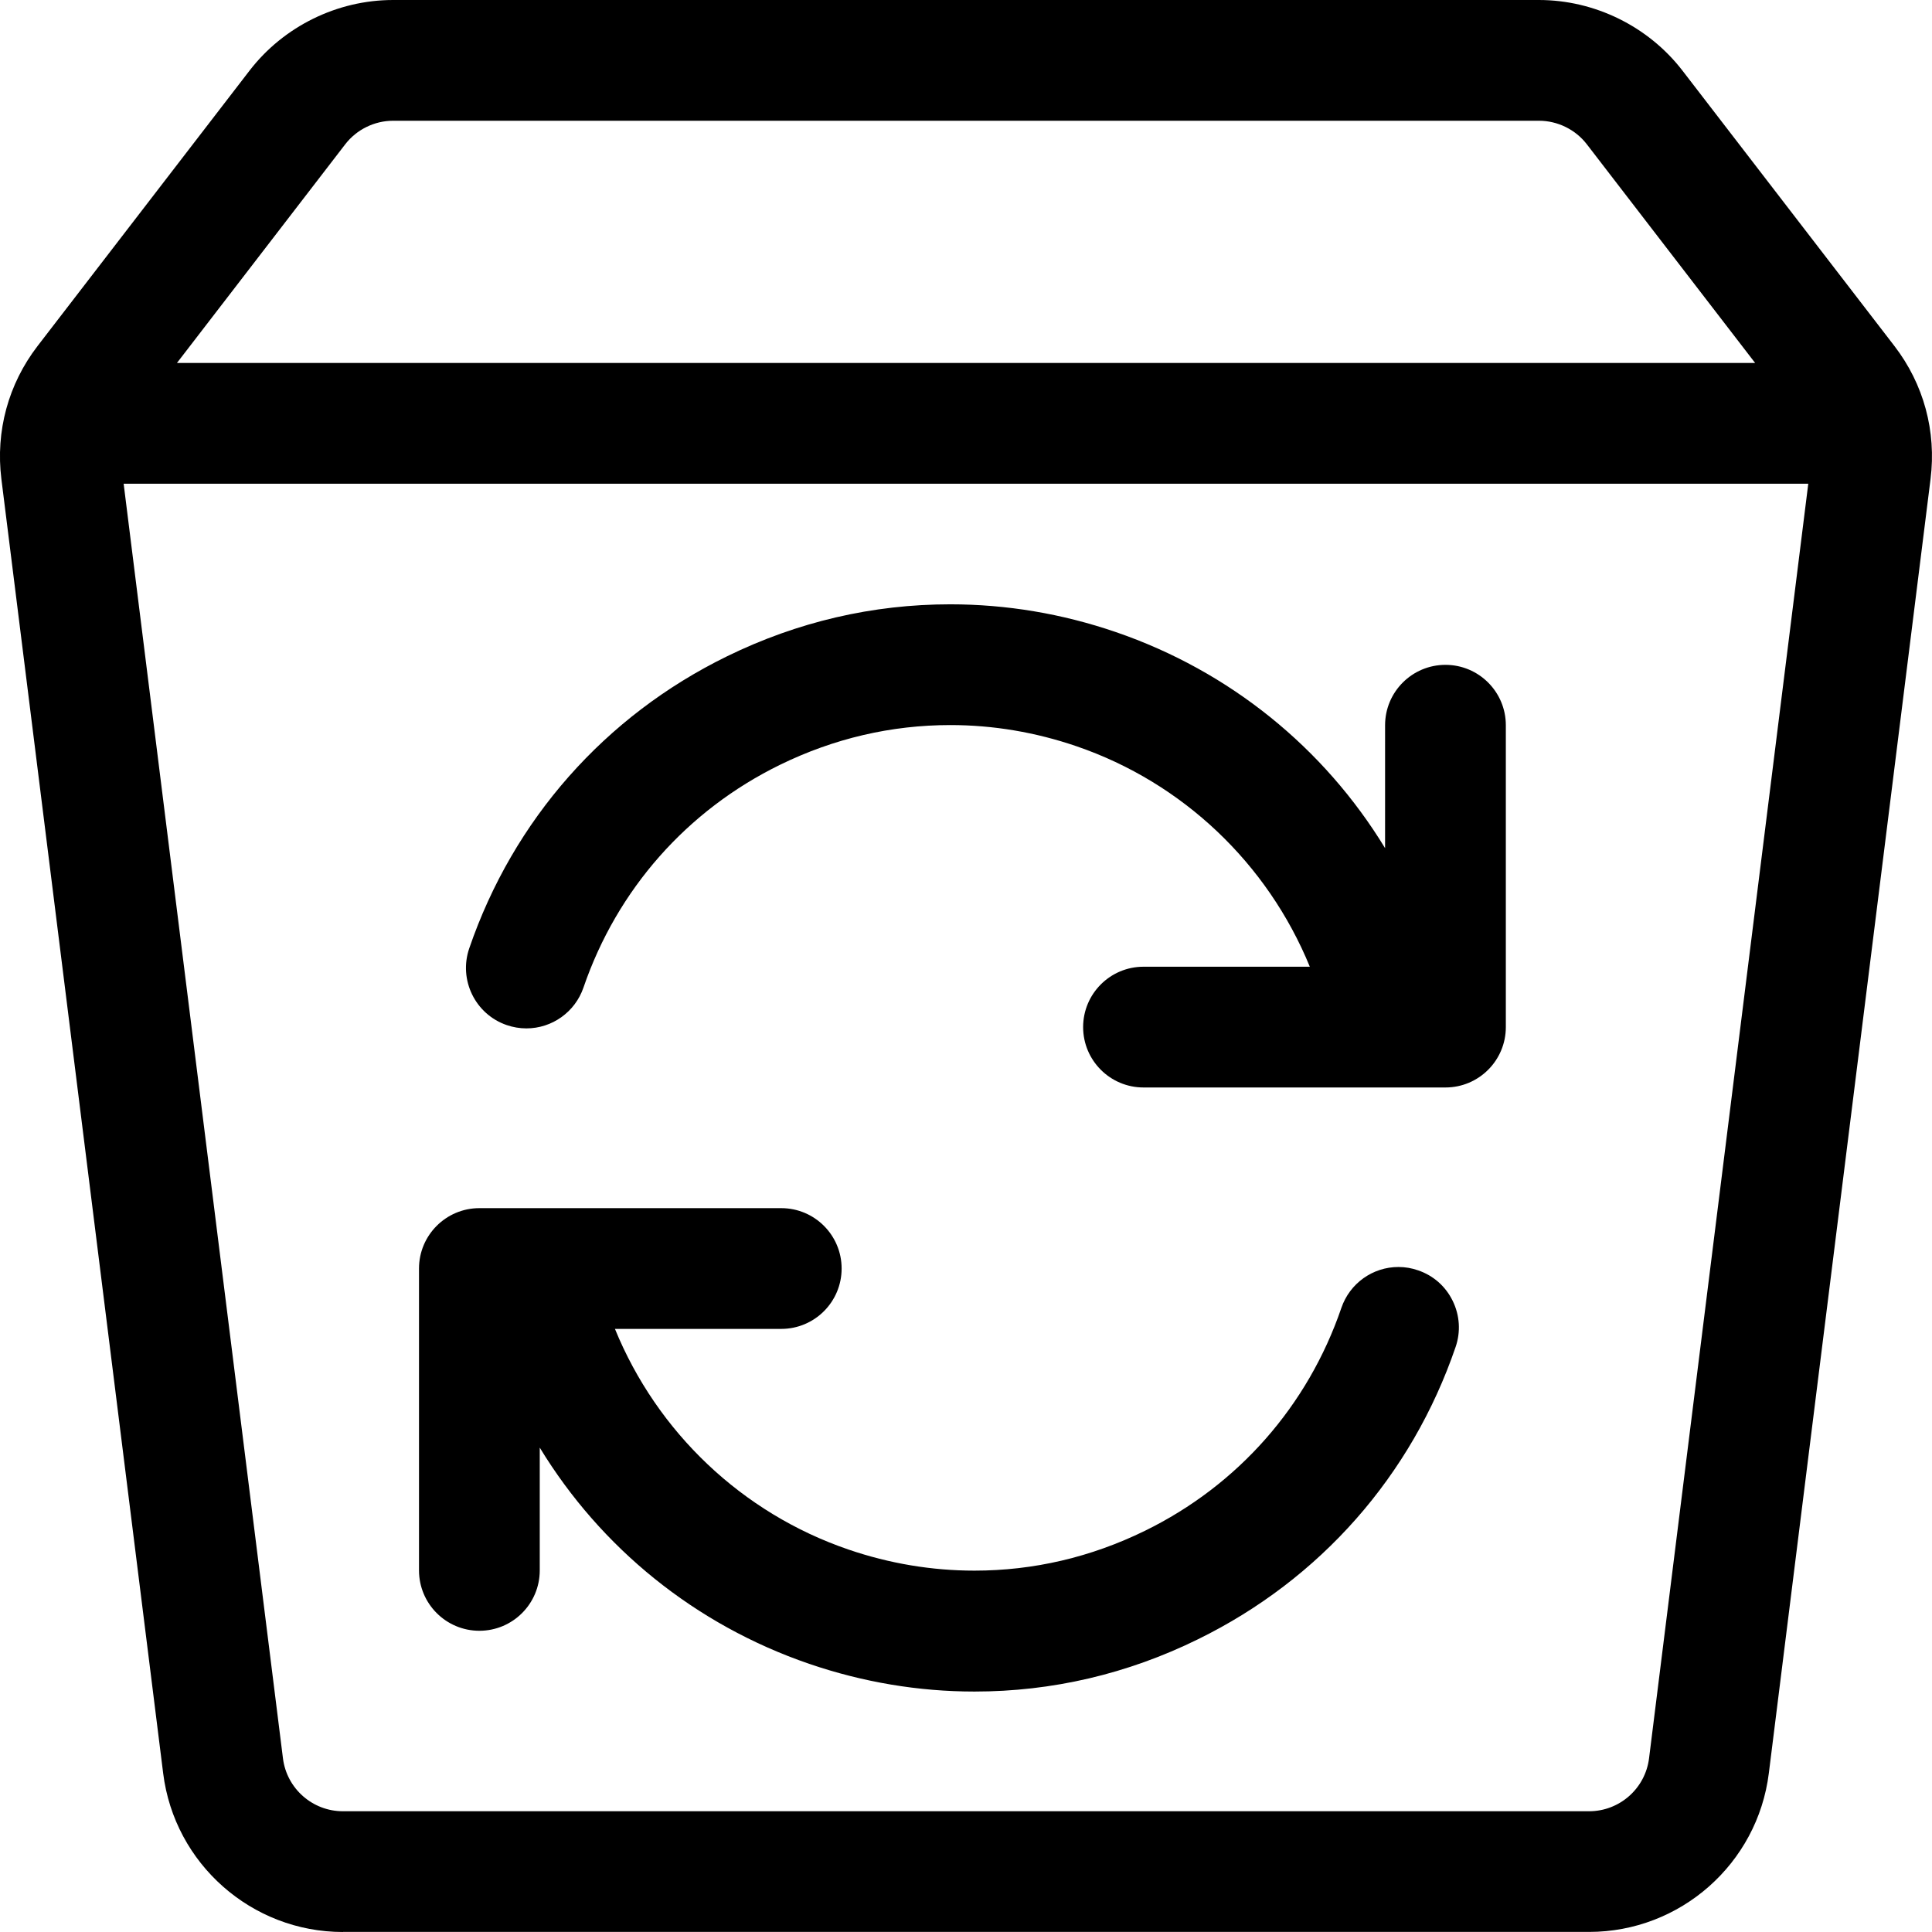 <?xml version="1.0" encoding="utf-8"?>
<!-- Generator: Adobe Illustrator 22.1.0, SVG Export Plug-In . SVG Version: 6.00 Build 0)  -->
<svg version="1.1" id="Regular" xmlns="http://www.w3.org/2000/svg" xmlns:xlink="http://www.w3.org/1999/xlink" x="0px" y="0px"
	 viewBox="0 0 24 24" style="enable-background:new 0 0 24 24;" xml:space="preserve">
<title>recycling-trash-bin-1</title>
<g>
	<path d="M4.26,24c-1.133,0-2.093-0.847-2.233-1.971l-2.01-16.08c-0.073-0.592,0.086-1.178,0.45-1.651L3.1,0.877
		C3.523,0.328,4.189,0,4.883,0h14.234c0.693,0,1.36,0.328,1.783,0.877l2.633,3.421c0.364,0.473,0.523,1.06,0.449,1.652
		l-2.009,16.078c-0.14,1.124-1.1,1.971-2.233,1.971H4.26z M3.515,21.843C3.562,22.218,3.882,22.5,4.26,22.5h15.48
		c0.378,0,0.698-0.282,0.745-0.657l1.978-15.834H1.536L3.515,21.843z M21.803,4.509l-2.091-2.717
		C19.571,1.609,19.349,1.5,19.118,1.5H4.883c-0.231,0-0.453,0.109-0.594,0.292L2.198,4.509H21.803z"/>
	<path d="M12.105,21.013c-0.695,0-1.385-0.116-2.052-0.344c-1.419-0.486-2.591-1.442-3.348-2.686v1.525
		c0,0.414-0.336,0.75-0.75,0.75s-0.75-0.336-0.75-0.75v-3.75c0-0.414,0.336-0.75,0.75-0.75h3.75c0.414,0,0.75,0.336,0.75,0.75
		s-0.336,0.75-0.75,0.75H7.639c0.524,1.283,1.579,2.289,2.901,2.741c0.509,0.174,1.035,0.262,1.565,0.262
		c0.736,0,1.448-0.167,2.118-0.495c1.157-0.567,2.023-1.551,2.44-2.769c0.104-0.304,0.389-0.508,0.709-0.508
		c0.083,0,0.166,0.014,0.245,0.042c0.188,0.064,0.341,0.198,0.429,0.379c0.088,0.18,0.101,0.384,0.036,0.573
		c-0.547,1.598-1.683,2.887-3.199,3.63C14.005,20.795,13.07,21.013,12.105,21.013z"/>
	<path d="M14.205,13.509c-0.414,0-0.75-0.336-0.75-0.75s0.336-0.75,0.75-0.75h2.066c-0.524-1.281-1.578-2.286-2.896-2.738
		c-0.51-0.175-1.038-0.264-1.569-0.264c-0.734,0-1.446,0.166-2.115,0.493c-1.157,0.566-2.025,1.549-2.443,2.768
		c-0.104,0.303-0.389,0.507-0.709,0.507c-0.083,0-0.165-0.014-0.244-0.041c-0.391-0.134-0.6-0.561-0.466-0.953
		c0.548-1.598,1.685-2.886,3.202-3.628c0.877-0.429,1.81-0.646,2.774-0.646c0.697,0,1.389,0.116,2.057,0.345
		c1.417,0.486,2.588,1.442,3.344,2.684V9.009c0-0.414,0.336-0.75,0.75-0.75s0.75,0.336,0.75,0.75v3.75c0,0.414-0.336,0.75-0.75,0.75
		H14.205z"/>
</g>
</svg>
